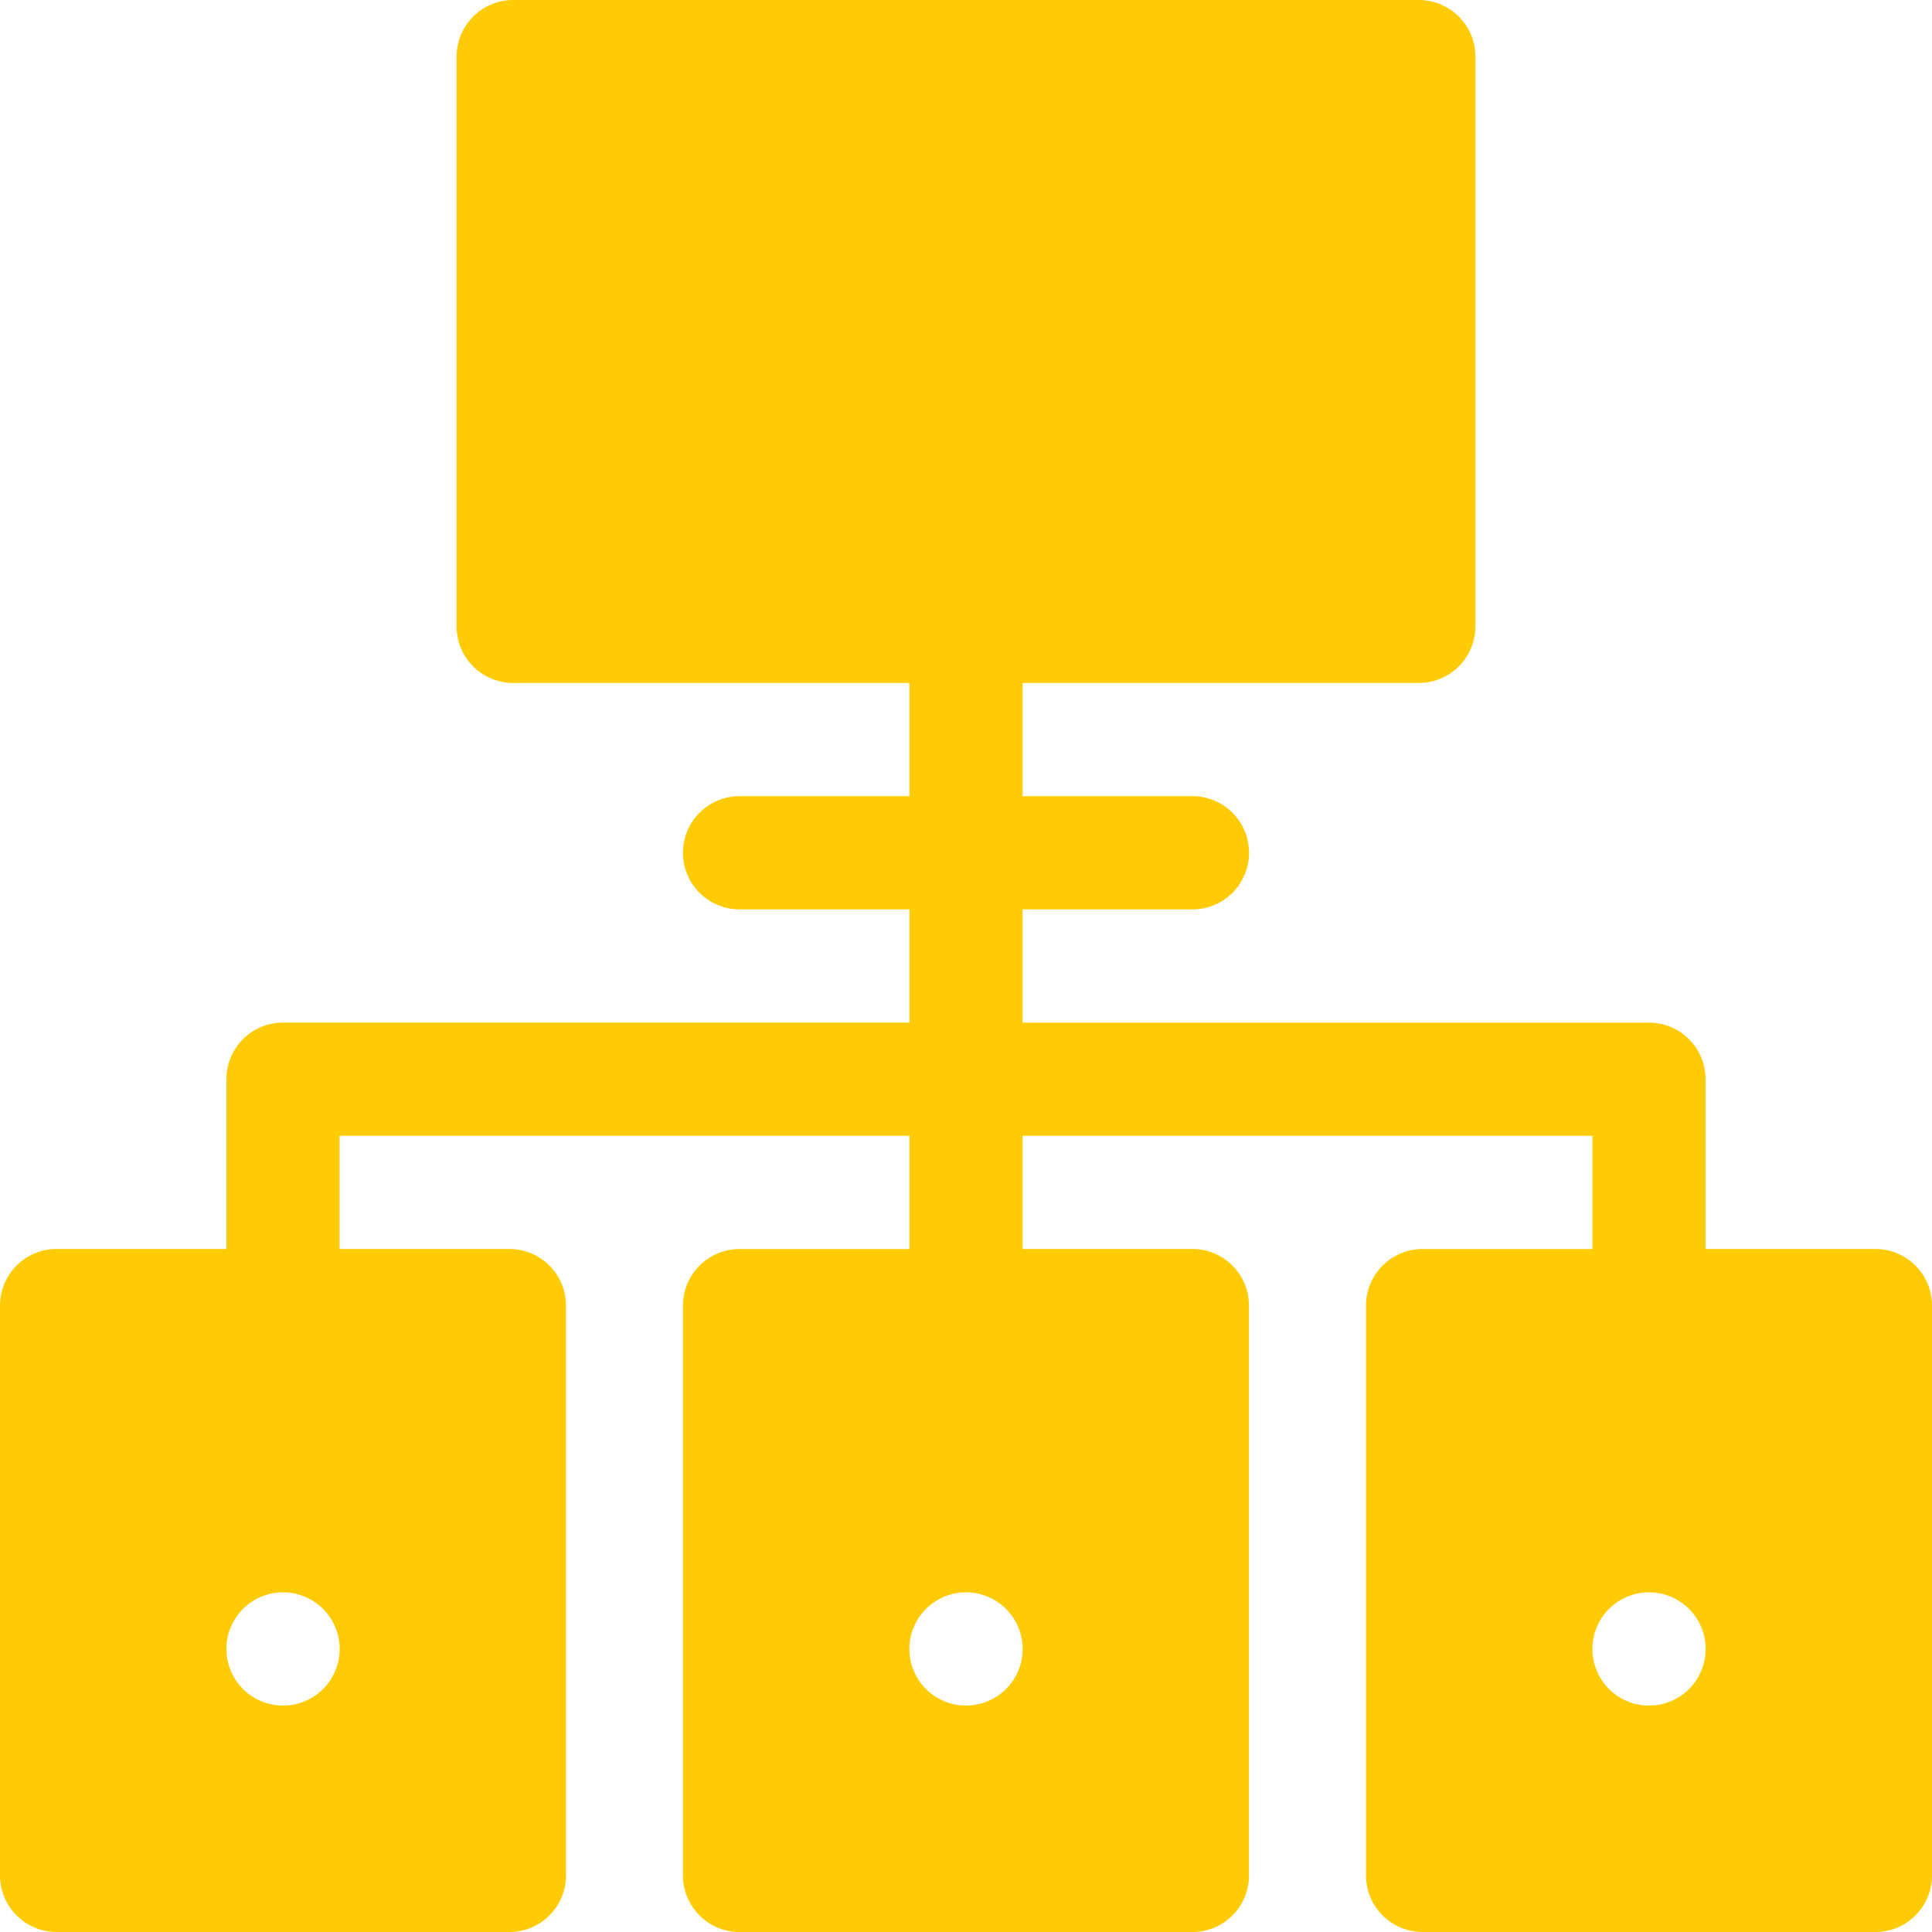 <svg xmlns="http://www.w3.org/2000/svg" width="22" height="22" viewBox="0 0 30 30">
<defs>
    <style>
      .cls-1 {
        fill: #ffcb05;
        fill-rule: evenodd;
      }
    </style>
  </defs>
  <path class="cls-1" d="M29.121,19.394H26.484V16.758a0.879,0.879,0,0,0-.879-0.879H15.879V14.121h2.637a0.879,0.879,0,0,0,0-1.758H15.879V10.605h6.152a0.878,0.878,0,0,0,.879-0.879V0.879A0.879,0.879,0,0,0,22.031,0H7.969A0.879,0.879,0,0,0,7.09.879V9.726a0.878,0.878,0,0,0,.879.879h6.152v1.758H11.484a0.879,0.879,0,0,0,0,1.758h2.637v1.757H4.395a0.879,0.879,0,0,0-.879.879v2.637H0.879A0.879,0.879,0,0,0,0,20.273v8.848A0.879,0.879,0,0,0,.879,30H7.91a0.879,0.879,0,0,0,.879-0.879V20.273a0.879,0.879,0,0,0-.879-0.879H5.273V17.637h8.848v1.758H11.484a0.879,0.879,0,0,0-.879.879v8.848a0.879,0.879,0,0,0,.879.879h7.031a0.879,0.879,0,0,0,.879-0.879V20.273a0.879,0.879,0,0,0-.879-0.879H15.879V17.637h8.848v1.758H22.09a0.879,0.879,0,0,0-.879.879v8.848A0.879,0.879,0,0,0,22.09,30h7.031A0.879,0.879,0,0,0,30,29.121V20.273A0.879,0.879,0,0,0,29.121,19.394ZM4.395,26.484a0.879,0.879,0,1,1,.879-0.879A0.879,0.879,0,0,1,4.395,26.484Zm10.605,0a0.879,0.879,0,1,1,.879-0.879A0.879,0.879,0,0,1,15,26.484Zm10.606,0a0.879,0.879,0,1,1,.879-0.879A0.879,0.879,0,0,1,25.606,26.484Z"/>
</svg>
